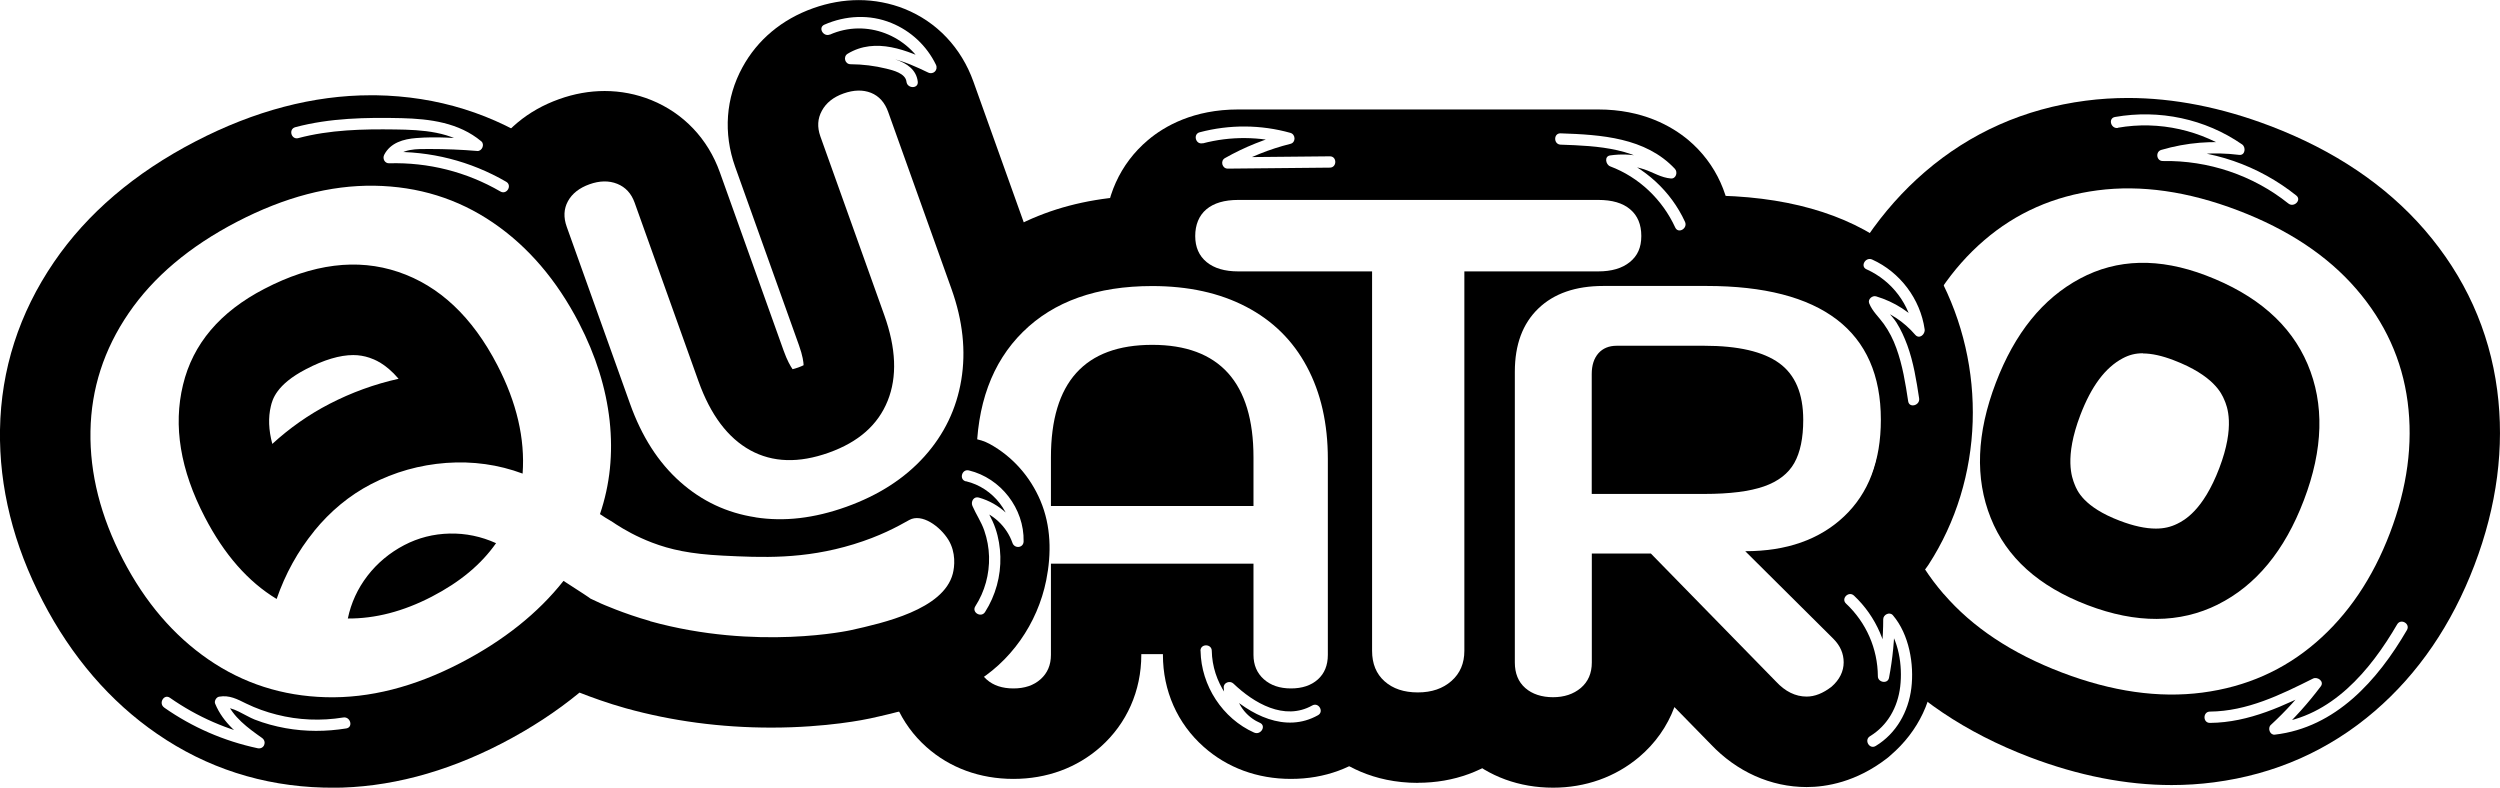 <?xml version="1.0" encoding="UTF-8"?>
<svg id="logo" data-name="Layer 1" xmlns="http://www.w3.org/2000/svg" version="1.1" viewBox="0 0 276.35 87.07">
  <defs>
    <style>
      .cls-1 {
        fill: #000;
      }

      .cls-1, .cls-2 {
        stroke-width: 0px;
      }

      .cls-2 {
        fill: #fff;
      }

      <!-- =========  custom css ========= -->
      .cls-2 {
        transition: all .5s ease;
      }

      #logo-icon:hover #white_text .cls-2 {
        fill: #f7bad4;
      }

      .cls-1 {
        transition: all .5s ease;
      }

      #logo-icon:hover #black_outline .cls-1 {
        fill: #ee2a7b;
      }

      #logo-icon:hover #addatives .cls-1 {
        fill: #ee2a7b;
      }
      
    </style>
    <script>
      let svg = document.querySelector("#logo");

      function logID() {
        console.log(this.id);
      }

      svg.addEventListener("click", logID);
    </script>
  </defs>
  <g id="logo-icon">
    <g id="black_outline" data-name="black outline">
      <g>
        <path class="cls-1" d="M36.71,87.07c-.32,0-.64,0-.96-.01-6.74-.18-12.92-2.18-18.37-5.93-5.2-3.57-9.46-8.52-12.66-14.69C1.48,60.22-.1,53.85,0,47.5c.11-6.65,2.11-12.88,5.96-18.52,3.67-5.38,8.93-9.87,15.65-13.35,6.53-3.39,13.05-5.1,19.39-5.1h.54c6.82.11,13.07,2.06,18.57,5.8,5.25,3.57,9.54,8.54,12.77,14.76,2.43,4.68,3.92,9.5,4.45,14.34.21,1.93.26,3.83.16,5.7.7.12,1.63.23,2.91.29,1.38.07,2.68.13,3.99.13,2.7,0,4.88-.3,7.06-.96,1.97-.6,3.14-1.26,4.17-1.84,1.74-.98,3.72-1.49,5.74-1.49,5.63,0,10,3.88,12.02,7.21,2.05,3.37,2.64,7.55,1.61,11.47-2.58,9.87-13.52,12.3-18.78,13.47-.47.1-4.76,1.02-10.96,1.02-5.56,0-10.97-.72-16.08-2.14-2-.56-3.84-1.23-5.11-1.73-2.54,2.09-5.4,3.96-8.56,5.6-6.29,3.26-12.62,4.92-18.8,4.92ZM39.04,39.25c-1.47,0-3.23.52-5.22,1.56-3.3,1.71-3.71,3.38-3.88,4.09-.3,1.25-.25,2.63.16,4.17,1.92-1.76,4.03-3.24,6.31-4.42,2.44-1.26,5-2.19,7.65-2.78-1.48-1.73-2.72-2.15-3.23-2.33-.57-.19-1.16-.29-1.78-.29Z"/>
        <path class="cls-1" d="M86.17,67.38c-1.4,0-2.8-.11-4.16-.31-5.09-.77-9.63-2.91-13.48-6.34-3.65-3.25-6.44-7.53-8.29-12.71l-7-19.57c-1.34-3.74-1.06-7.66.77-11.01,1.65-3.01,4.34-5.25,7.79-6.48,1.67-.6,3.36-.9,5.04-.9,1.78,0,3.51.34,5.15,1,3.57,1.45,6.26,4.28,7.58,7.98l7.06,19.74c.38,1.06.75,1.7.98,2.03.16-.04.36-.09.63-.19.27-.1.46-.18.59-.25-.01-.32-.09-1.03-.51-2.2l-7.06-19.74c-1.32-3.71-1.04-7.61.81-10.99,1.65-3.03,4.35-5.3,7.81-6.53,1.68-.6,3.38-.9,5.06-.9s3.46.33,5.07.98c3.56,1.44,6.25,4.29,7.59,8.03l7,19.57c1.82,5.1,2.34,10.17,1.53,15.05-.84,5.09-3.03,9.63-6.49,13.49-3.29,3.67-7.57,6.47-12.71,8.31-3.63,1.3-7.25,1.96-10.75,1.96Z"/>
        <path class="cls-1" d="M142.7,86.1c-3.71,0-7.05-1.23-9.66-3.56-2.89-2.57-4.49-6.18-4.49-10.15v-.08h-2.39v.08c0,3.97-1.6,7.58-4.49,10.16-2.61,2.32-5.95,3.55-9.65,3.55s-7.03-1.22-9.61-3.52c-2.88-2.56-4.47-6.18-4.47-10.19v-21.65c0-8.72,2.73-15.84,8.11-21.16,5.35-5.28,12.52-7.96,21.32-7.96,5.6,0,10.66,1.15,15.01,3.42,4.73,2.47,8.4,6.09,10.91,10.77,2.33,4.34,3.51,9.36,3.51,14.93v21.65c0,4.02-1.59,7.64-4.48,10.2-2.58,2.29-5.9,3.51-9.6,3.51Z"/>
        <path class="cls-1" d="M156.74,86.54c-5.04,0-8.39-2.04-10.32-3.74-3.06-2.73-4.75-6.58-4.75-10.86v-31.94h-4.8c-4.79,0-7.98-1.79-9.82-3.29-3.18-2.6-4.94-6.37-4.94-10.62s1.7-8,4.78-10.6c1.83-1.55,5.05-3.39,9.98-3.39h39.79c4.92,0,8.14,1.85,9.98,3.39,3.08,2.6,4.78,6.36,4.78,10.59s-1.75,8.01-4.94,10.62c-1.84,1.5-5.03,3.29-9.82,3.29h-4.8v31.94c0,4.22-1.69,8.05-4.76,10.79-2.81,2.5-6.39,3.81-10.38,3.81Z"/>
        <path class="cls-1" d="M171.68,87.07c-3.74,0-7.1-1.23-9.71-3.54-2.92-2.59-4.52-6.25-4.52-10.3v-32.14c0-7.22,3.08-11.69,5.65-14.18,2.51-2.42,7-5.3,14.14-5.3h11.4c8.57,0,15.46,1.94,20.47,5.76,4.02,3.07,8.8,8.85,8.8,19.03,0,9.22-3.91,14.86-7.2,17.96-.04.04-.08.07-.12.11,2.09,2.5,3.22,5.56,3.22,8.75,0,3.96-1.72,7.61-4.84,10.28l-.19.17-.2.16c-3.4,2.62-6.7,3.17-8.87,3.17-3.96,0-7.73-1.69-10.62-4.75l-4-4.09c-.79,2.13-2.12,4.02-3.91,5.53-2.63,2.21-5.92,3.38-9.52,3.38Z"/>
        <path class="cls-1" d="M240.06,86.78c-5.04,0-10.33-1.04-15.71-3.09-7.07-2.7-12.82-6.56-17.07-11.48-4.46-5.16-7.16-11.12-8.03-17.72-.83-6.28.02-12.8,2.52-19.36,2.5-6.56,6.2-11.98,11-16.12,5.04-4.34,11.02-7,17.79-7.88,1.53-.2,3.1-.3,4.67-.3,5.04,0,10.33,1.04,15.71,3.09,7.07,2.69,12.81,6.56,17.07,11.48,4.46,5.16,7.16,11.12,8.03,17.72.83,6.29-.02,12.81-2.52,19.36-2.5,6.56-6.2,11.98-11.01,16.12-5.04,4.34-11.02,7-17.79,7.88-1.53.2-3.1.3-4.67.3ZM236.88,39.05c-.82,0-1.51.17-2.24.56-1.93,1.03-3.46,3.08-4.68,6.27-1.8,4.73-.92,6.94-.63,7.67.27.68.99,2.49,4.98,4.01,1.51.58,2.86.87,4,.87h0c.88,0,1.64-.17,2.38-.54.7-.35,2.83-1.41,4.63-6.14,1.78-4.67.86-6.85.55-7.56-.28-.66-1.14-2.68-5.61-4.38-1.28-.49-2.42-.74-3.39-.74Z"/>
      </g>
    </g>
    <g id="white_text" data-name="white text">
      <path class="cls-2" d="M71.86,68.65c-2.87-.8-5.43-1.94-5.43-1.94-.49-.22-.89-.41-1.16-.54-.02-.04-1.02-.7-2.98-1.96-2.82,3.57-6.62,6.6-11.38,9.07-5.12,2.66-10.08,3.92-14.89,3.79-4.8-.13-9.13-1.52-12.98-4.17-3.85-2.65-7-6.33-9.45-11.05-2.47-4.76-3.67-9.49-3.59-14.18.08-4.69,1.48-9.04,4.22-13.05,2.74-4.01,6.73-7.38,11.99-10.11,5.26-2.73,10.31-4.05,15.17-3.98,4.86.08,9.22,1.43,13.1,4.07,3.88,2.64,7.05,6.34,9.52,11.1,1.86,3.6,2.99,7.2,3.39,10.82.39,3.62.04,7.05-1.07,10.31.43.29.79.52,1.08.68.28.17.52.32.7.45.9.58,2.25,1.36,3.98,2.02,2.02.77,4.22,1.26,7.83,1.44,4.27.21,8.92.44,14.46-1.26,2.9-.89,4.77-1.91,6.14-2.68,1.38-.77,3.41.7,4.33,2.2.85,1.4.68,2.97.48,3.74-1.03,3.96-7.68,5.44-11.27,6.24,0,0-10.34,2.3-22.19-.99ZM34.72,58.71c1.81-2.22,3.91-3.95,6.29-5.19,2.61-1.35,5.38-2.13,8.32-2.35,2.94-.21,5.75.18,8.44,1.18.28-3.85-.65-7.85-2.79-11.98-2.77-5.35-6.42-8.78-10.95-10.31-4.53-1.53-9.47-.91-14.81,1.87-4.9,2.54-7.9,6.08-8.99,10.61-1.1,4.53-.3,9.41,2.41,14.62,2.14,4.13,4.79,7.15,7.94,9.05.96-2.78,2.34-5.28,4.15-7.5ZM54.83,60.04c-1.64-.74-3.35-1.1-5.13-1.06-1.78.04-3.45.46-5.02,1.28s-2.97,1.97-4.06,3.39c-1.09,1.42-1.81,2.99-2.17,4.72,3.03.02,6.12-.78,9.27-2.41s5.47-3.58,7.11-5.91Z"/>
      <path class="cls-2" d="M83.51,57.18c-3.16-.48-5.94-1.79-8.33-3.92-2.4-2.13-4.24-5-5.53-8.61l-7-19.57c-.38-1.05-.33-2,.13-2.84.46-.84,1.26-1.47,2.38-1.87s2.15-.42,3.07-.05,1.56,1.07,1.92,2.08l7.06,19.74c1.33,3.72,3.24,6.26,5.72,7.63,2.48,1.36,5.37,1.45,8.68.27s5.44-3.08,6.51-5.73c1.07-2.65.94-5.82-.38-9.5l-7.06-19.74c-.36-1.02-.31-1.96.17-2.83.47-.87,1.27-1.51,2.4-1.91s2.14-.42,3.03-.07c.89.36,1.53,1.07,1.9,2.12l7,19.57c1.25,3.5,1.61,6.85,1.08,10.05-.53,3.2-1.89,6.02-4.07,8.45s-5.06,4.29-8.63,5.57-6.88,1.66-10.04,1.17Z"/>
      <path class="cls-2" d="M109.05,75.1c-.74-.66-1.11-1.57-1.11-2.72v-21.65c0-5.98,1.71-10.66,5.13-14.04,3.42-3.38,8.19-5.07,14.29-5.07,4,0,7.46.76,10.39,2.29,2.93,1.53,5.17,3.73,6.71,6.62,1.55,2.89,2.32,6.29,2.32,10.21v21.65c0,1.15-.37,2.06-1.11,2.72-.74.66-1.73.99-2.97.99s-2.24-.34-3-1.02c-.76-.68-1.14-1.58-1.14-2.69v-10.08h-22.39v10.08c0,1.11-.38,2.01-1.14,2.69-.76.68-1.76,1.02-3,1.02s-2.23-.33-2.97-.99ZM138.56,55.93v-5.38c0-4.12-.94-7.23-2.81-9.31-1.88-2.08-4.67-3.12-8.38-3.12-7.46,0-11.2,4.14-11.2,12.43v5.38h22.39Z"/>
      <path class="cls-2" d="M153.05,75.31c-.92-.82-1.38-1.94-1.38-3.37V30h-14.8c-1.48,0-2.65-.34-3.49-1.03s-1.26-1.65-1.26-2.88.41-2.26,1.23-2.95c.82-.69,1.99-1.04,3.53-1.04h39.79c1.53,0,2.71.34,3.53,1.04.82.69,1.23,1.67,1.23,2.95s-.42,2.19-1.27,2.88-2.01,1.03-3.49,1.03h-14.8v41.94c0,1.38-.47,2.49-1.42,3.33-.95.84-2.18,1.27-3.72,1.27s-2.76-.41-3.68-1.23Z"/>
      <path class="cls-2" d="M167.45,41.09c0-2.99.86-5.31,2.59-6.98s4.13-2.5,7.2-2.5h11.4c6.36,0,11.16,1.24,14.4,3.71,3.24,2.48,4.87,6.17,4.87,11.08,0,4.57-1.36,8.13-4.07,10.69-2.71,2.56-6.35,3.84-10.92,3.84l9.73,9.67c.77.77,1.15,1.64,1.15,2.62s-.45,1.92-1.34,2.69c-.94.73-1.86,1.09-2.75,1.09-1.24,0-2.37-.56-3.39-1.66l-13.83-14.15h-6.53v12.04c0,1.2-.41,2.13-1.22,2.82-.81.68-1.84,1.02-3.07,1.02s-2.3-.34-3.07-1.02-1.15-1.62-1.15-2.82v-32.14ZM188.39,54.6c2.82,0,5.01-.28,6.59-.83,1.58-.55,2.7-1.42,3.36-2.59.66-1.17.99-2.76.99-4.77,0-2.9-.89-4.99-2.66-6.27-1.77-1.28-4.54-1.92-8.29-1.92h-9.67c-.85,0-1.53.28-2.02.83-.49.56-.74,1.32-.74,2.3v13.25h12.42Z"/>
      <path class="cls-2" d="M214.85,65.66c-3.18-3.68-5.07-7.84-5.68-12.48-.61-4.65.04-9.48,1.95-14.49,1.91-5.01,4.64-9.05,8.19-12.11,3.55-3.06,7.73-4.91,12.55-5.54,4.82-.63,9.99.11,15.53,2.22,5.53,2.11,9.89,5,13.07,8.68,3.18,3.68,5.07,7.84,5.68,12.48.61,4.65-.04,9.48-1.95,14.49-1.91,5.01-4.64,9.05-8.19,12.11-3.55,3.06-7.73,4.91-12.55,5.54-4.82.63-9.99-.11-15.53-2.22s-9.89-5-13.06-8.68ZM245.16,66.82c4.21-2.1,7.39-5.95,9.51-11.53,2.15-5.63,2.28-10.64.41-15.04-1.87-4.4-5.62-7.67-11.25-9.81-5.16-1.96-9.79-1.85-13.9.35-4.12,2.2-7.22,6.04-9.31,11.52-2.13,5.58-2.32,10.56-.57,14.93,1.74,4.38,5.31,7.59,10.71,9.65,5.39,2.06,10.19,2.03,14.41-.07Z"/>
    </g>
    <g id="addatives">
      <path class="cls-2" d="M32.96,15.27c3.5-.93,7.12-1.01,10.73-.96,2.98.04,6.23.21,8.62,2.2l.44-1.07c-2.22-.19-4.52-.36-6.74-.18-1.41.11-2.85.51-3.54,1.85-.21.41.04.95.54.94,4.34-.12,8.55.94,12.31,3.12.7.4,1.33-.68.63-1.08-3.93-2.28-8.39-3.42-12.94-3.29l.54.94c.71-1.38,2.61-1.26,3.95-1.27,1.75,0,3.51.07,5.26.22.52.04.85-.73.44-1.07-2.48-2.07-5.67-2.48-8.8-2.56-3.94-.09-7.94-.02-11.76,1-.78.21-.45,1.41.33,1.21h0Z"/>
      <path class="cls-2" d="M91.73,3.83c4.03-1.79,8.73.06,10.63,3.98l.86-.86c-2.93-1.4-6.44-2.87-9.52-1.01-.53.32-.31,1.16.32,1.16,1.34.01,2.66.17,3.96.49.73.18,2.11.51,2.22,1.44.09.79,1.34.8,1.25,0-.15-1.33-1.23-2.05-2.42-2.44-1.59-.53-3.34-.72-5.01-.74l.32,1.16c2.66-1.6,5.76-.19,8.26,1.01.57.27,1.13-.28.86-.86-1.01-2.09-2.78-3.75-4.93-4.62-2.39-.98-5.07-.84-7.41.19-.73.33-.1,1.4.63,1.08h0Z"/>
      <path class="cls-2" d="M234.11,14.12c4.57-.8,9.28.27,13.08,2.91l.32-1.16c-2.9-.36-5.8-.12-8.6.7-.67.19-.55,1.24.17,1.23,5.01-.09,9.95,1.56,13.87,4.69.62.5,1.51-.38.88-.88-4.19-3.34-9.39-5.15-14.75-5.06l.17,1.23c2.7-.79,5.48-1.01,8.27-.66.67.08.77-.85.32-1.16-4.09-2.83-9.15-3.89-14.05-3.03-.79.14-.46,1.34.33,1.21h0Z"/>
      <path class="cls-2" d="M132.71,71.96c.07,3.83,2.43,7.47,5.94,9.03l.63-1.08c-1.57-.69-2.67-2.17-2.75-3.91l-1.07.44c2.68,2.56,6.62,4.65,10.23,2.62.7-.39.07-1.47-.63-1.08-3.09,1.74-6.47-.27-8.72-2.42-.37-.36-1.1-.12-1.07.44.11,2.14,1.4,4.12,3.37,4.98.73.32,1.37-.75.63-1.08-3.12-1.39-5.26-4.53-5.32-7.96-.01-.8-1.26-.81-1.25,0h0Z"/>
      <path class="cls-2" d="M204.06,66.72c2.23,2.09,3.5,4.98,3.52,8.04,0,.68,1.09.88,1.23.17.41-2.14.62-4.3.62-6.47l-1.07.44c1.54,1.81,1.96,4.7,1.69,6.99s-1.4,4.31-3.34,5.49c-.69.42-.06,1.5.63,1.08,2.28-1.38,3.62-3.79,3.94-6.4s-.23-5.93-2.04-8.05c-.36-.42-1.07-.07-1.07.44,0,2.06-.19,4.11-.58,6.14l1.23.17c-.02-3.37-1.42-6.61-3.88-8.92-.59-.55-1.47.33-.88.88h0Z"/>
      <path class="cls-2" d="M18.17,78.23c3.1,2.17,6.6,3.69,10.31,4.48.71.15,1.06-.73.48-1.14-1.55-1.1-3.21-2.29-3.96-4.11l-.44.77c1.12-.2,2.56.91,3.59,1.31,1.1.43,2.25.74,3.41.95,2.23.4,4.49.39,6.72.03.79-.13.46-1.33-.33-1.21-2.45.4-4.97.3-7.38-.32-1.15-.29-2.27-.69-3.34-1.21-1-.49-1.86-.97-3.01-.77-.31.05-.56.48-.44.77.89,2.16,2.68,3.54,4.53,4.85l.48-1.14c-3.61-.77-6.98-2.24-10.01-4.36-.66-.46-1.29.62-.63,1.08h0Z"/>
      <path class="cls-2" d="M244.3,79.91c4.32-.04,8.23-1.92,12.02-3.82l-.86-.86c-1.33,1.78-2.82,3.41-4.45,4.91-.37.34-.1,1.13.44,1.07,6.74-.78,11.38-6.01,14.61-11.56.41-.7-.67-1.33-1.08-.63-2.98,5.12-7.27,10.22-13.53,10.94l.44,1.07c1.71-1.58,3.25-3.3,4.65-5.16.41-.54-.35-1.11-.86-.86-3.59,1.8-7.29,3.61-11.39,3.65-.8,0-.81,1.26,0,1.25h0Z"/>
      <path class="cls-1" d="M104.33,57.71c.19.1.38.21.56.33.92.59-.16.03-.13-.13-.01.06.59.58.7.68.77.72-.56-.89.06.09.13.2.24.4.35.62.09.18.38.84.02,0-.4-.93,0,.11.05.33.07.29.13.59.17.89l-.18-1.33c.12.99.12,1.98,0,2.97l.18-1.33c-.12.81-.32,1.6-.58,2.38-.09.28-.2.55-.29.83-.28.8.58-1.2.16-.37-.1.19-.18.38-.28.57-.23.43-.5.82-.76,1.23-.3.48.7-.78.07-.11-.22.24-.43.47-.67.7-.18.17-.37.33-.55.49-.46.42.95-.67.27-.21-.36.25-.73.48-1.11.69-2.28,1.28-3.24,4.6-1.79,6.84s4.4,3.16,6.84,1.79c4.27-2.39,7.27-6.74,8.23-11.52.59-2.95.54-6-.64-8.79-1.12-2.65-3.08-4.89-5.62-6.28-2.3-1.25-5.55-.64-6.84,1.79s-.66,5.5,1.79,6.84h0Z"/>
      <path class="cls-1" d="M205.69,35.55c.34.64.61,1.31.94,1.95-.77-1.49.03.11.18.54.18.52.35,1.04.5,1.57.17.58.31,1.17.44,1.76.07.31.13.63.18.95,0,.03.16,1.26.09.53s.03.45.04.59c.03.44.06.88.07,1.31.02.76,0,1.53-.03,2.29-.02.37-.05.73-.09,1.1-.03.3.04,1.2-.01.14.03.61-.25,1.38-.39,1.97-.28,1.17-.67,2.3-1.07,3.43s.48-1.02.02-.02c-.08.18-.16.36-.25.54-.21.45-.44.89-.67,1.33-.35.64-.72,1.26-1.11,1.87-1.43,2.2-.52,5.62,1.79,6.84,2.49,1.32,5.32.55,6.84-1.79,6.2-9.54,6.48-21.98,1.16-31.95-1.23-2.31-4.63-3.22-6.84-1.79-2.35,1.51-3.11,4.37-1.79,6.84h0Z"/>
      <path class="cls-2" d="M106.79,53.2c3.01.72,5.2,3.55,5.13,6.64l1.23-.17c-.8-2.27-2.62-4.01-4.95-4.67-.57-.16-.91.45-.71.92.4.93.98,1.76,1.31,2.72s.5,1.9.53,2.89c.05,1.95-.47,3.85-1.52,5.49-.43.68.65,1.31,1.08.63,1.16-1.82,1.75-3.97,1.69-6.12-.03-1.05-.2-2.11-.54-3.11-.37-1.11-1.01-2.06-1.48-3.12l-.71.92c1.89.54,3.42,1.94,4.07,3.8.23.65,1.21.57,1.23-.17.08-3.63-2.52-7-6.05-7.85-.78-.19-1.12,1.02-.33,1.21h0Z"/>
      <path class="cls-2" d="M206.33,29.77c2.83,1.28,4.79,3.89,5.23,6.97l1.04-.61c-1.38-1.61-3.18-2.76-5.21-3.37-.42-.13-.95.32-.77.77.36.9,1.06,1.5,1.61,2.27.59.82,1.05,1.73,1.39,2.68.69,1.89,1.01,3.9,1.31,5.88.12.79,1.33.46,1.21-.33-.3-1.98-.62-3.99-1.31-5.88-.32-.86-.7-1.71-1.19-2.49-.53-.84-1.45-1.55-1.82-2.47l-.77.77c1.83.55,3.41,1.6,4.66,3.05.46.53,1.12-.06,1.04-.61-.48-3.35-2.72-6.32-5.8-7.71-.73-.33-1.36.75-.63,1.08h0Z"/>
      <path class="cls-2" d="M172.51,15.99c4.11.14,8.74.34,11.75,3.55l.44-1.07c-1.14-.09-2.19-.89-3.31-1.16s-2.26-.29-3.4-.13c-.68.09-.5,1.02,0,1.21,3.19,1.2,5.77,3.67,7.19,6.76.34.73,1.41.1,1.08-.63-1.56-3.4-4.45-6.02-7.94-7.34v1.21c1.15-.16,2.32-.04,3.43.33,1.01.34,1.87.92,2.95,1.01.57.05.79-.7.44-1.07-3.24-3.46-8.18-3.77-12.63-3.92-.8-.03-.8,1.22,0,1.25h0Z"/>
      <path class="cls-2" d="M132.95,15.85c3.08-.81,6.29-.78,9.36.07v-1.21c-2.42.61-4.74,1.54-6.91,2.77-.54.31-.3,1.17.32,1.16,3.76-.04,7.52-.08,11.28-.11.8,0,.81-1.26,0-1.25-3.76.04-7.52.08-11.28.11l.32,1.16c2.08-1.18,4.29-2.07,6.61-2.65.61-.15.58-1.04,0-1.21-3.28-.92-6.73-.94-10.03-.07-.78.2-.45,1.41.33,1.21h0Z"/>
    </g>
  </g>
</svg>